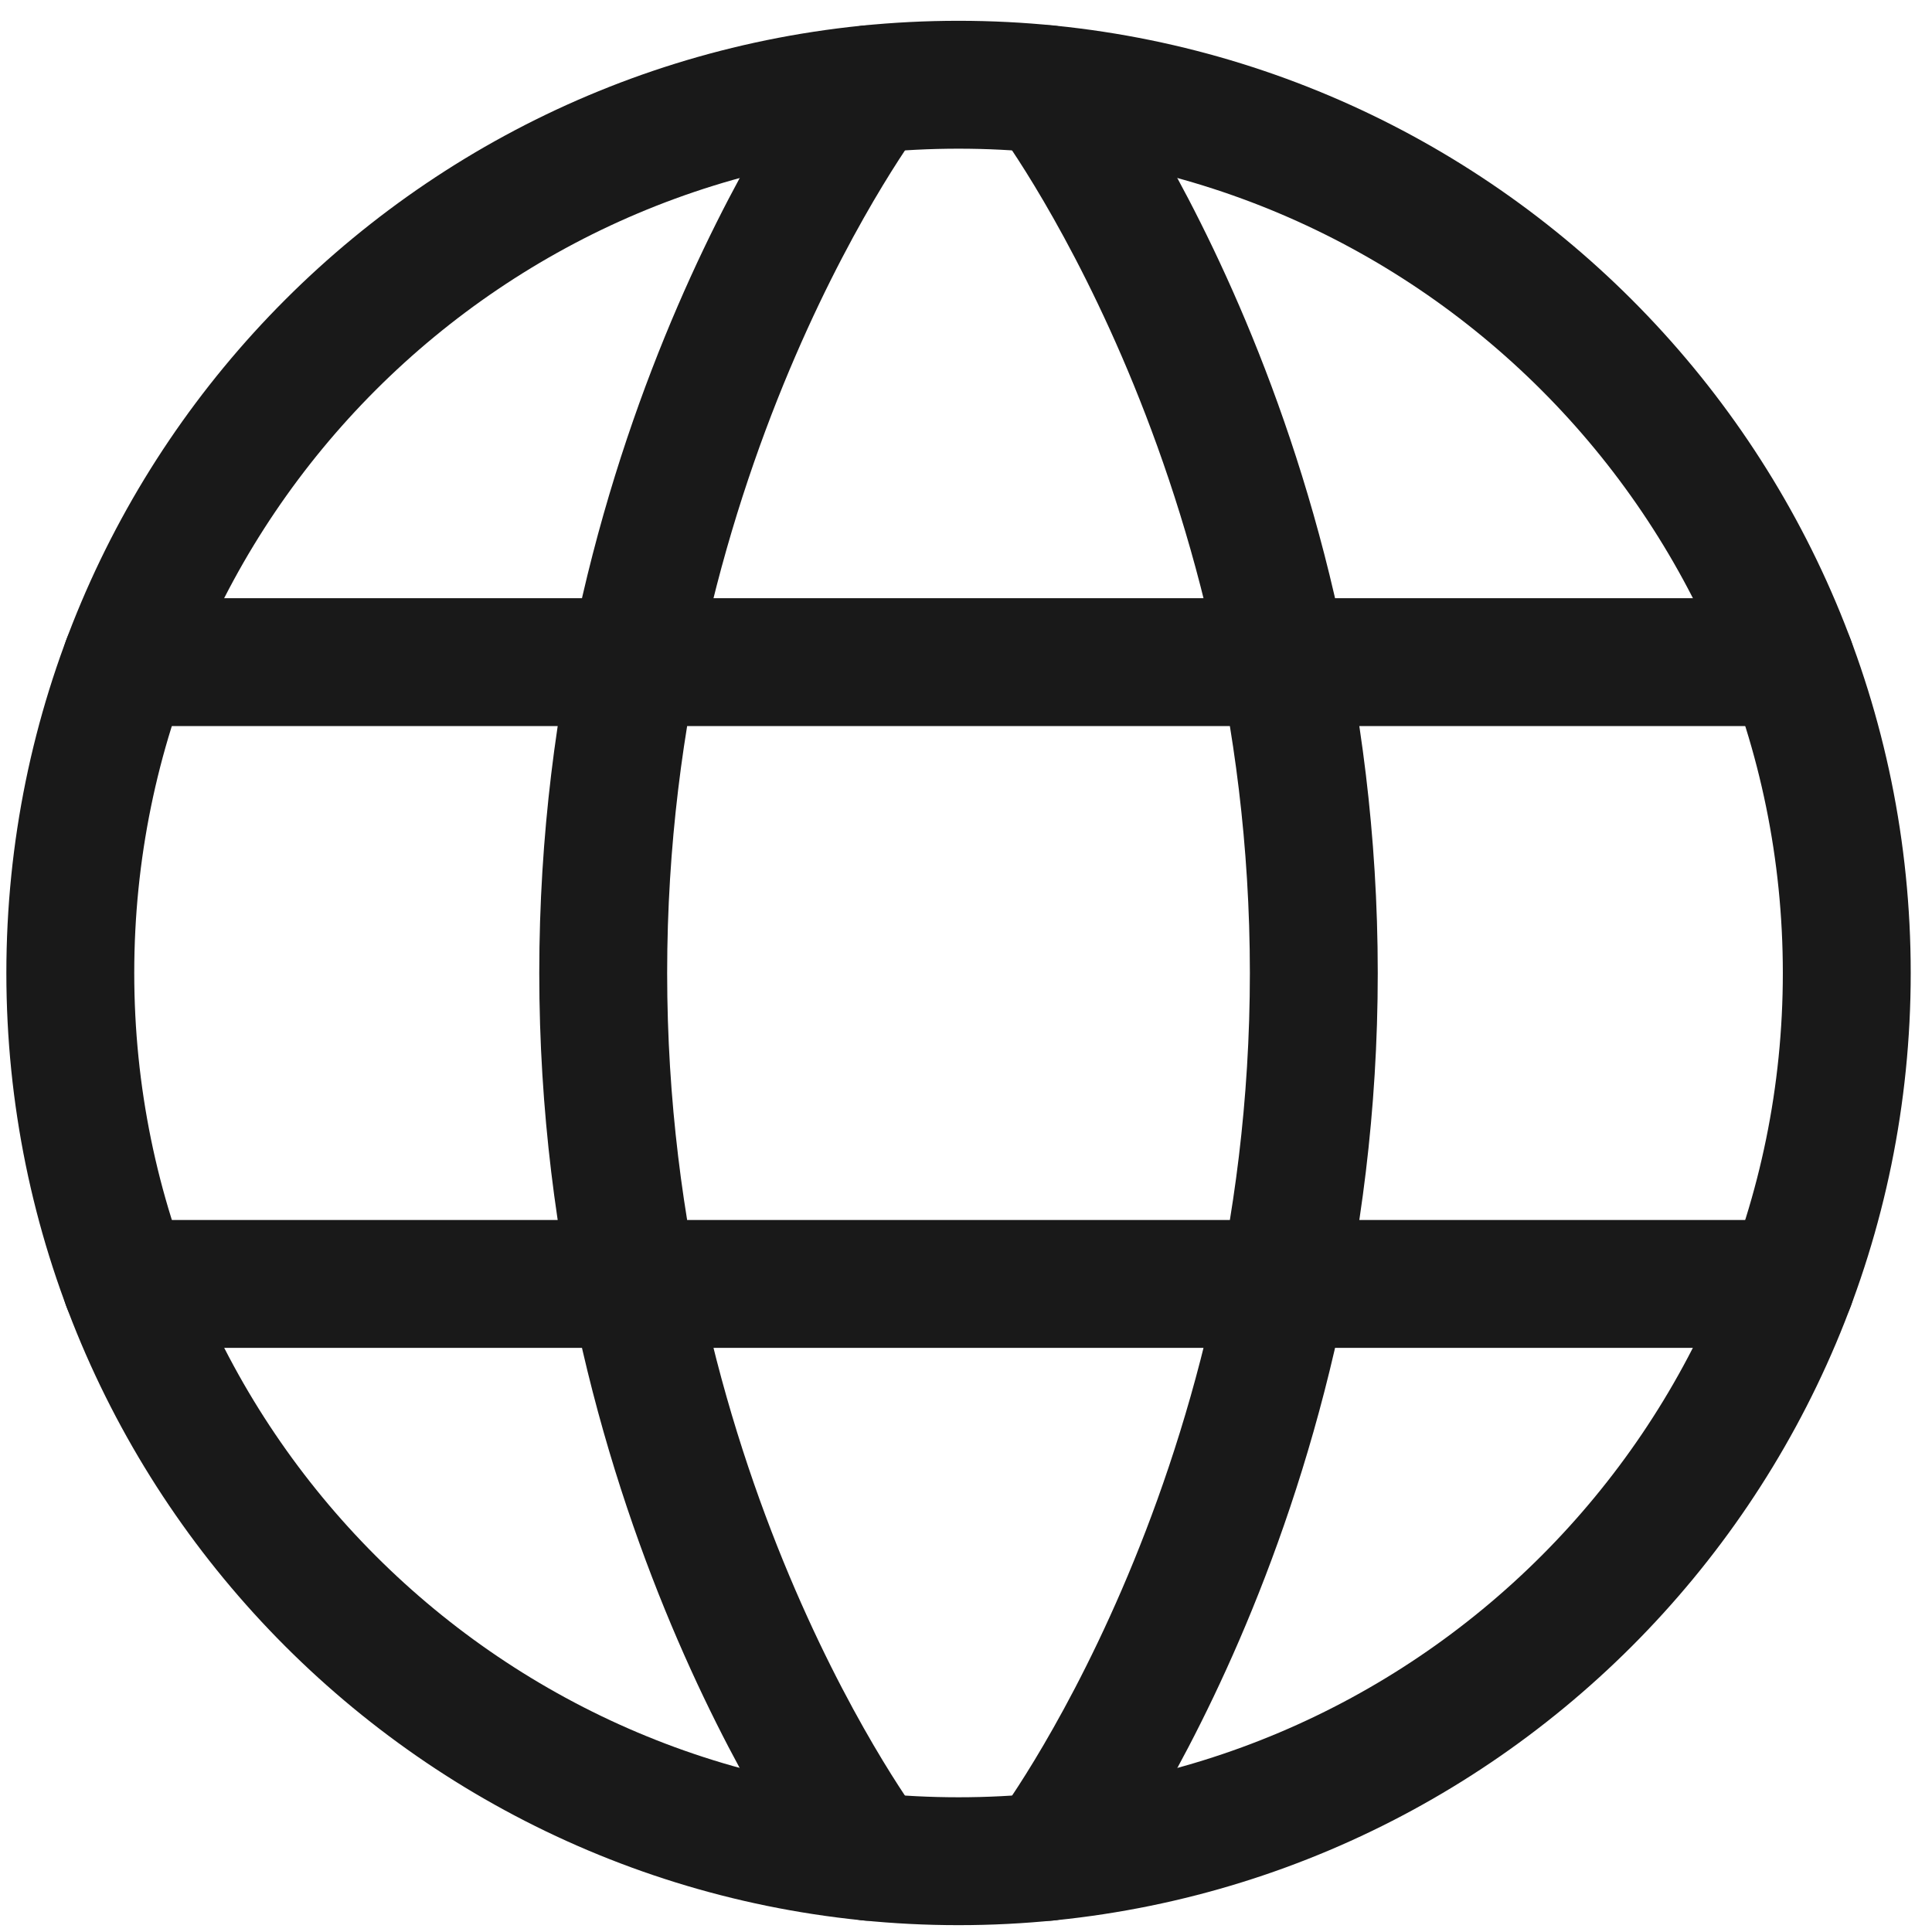 <svg
            viewBox="0 0 36 36"
            fill="none"
            xmlns="http://www.w3.org/2000/svg"
          >
            <path
              d="M1.31 18.13C1.31 27.271 8.72 34.681 17.861 34.681C27.002 34.681 34.412 27.271 34.412 18.13C34.412 8.988 27.002 1.579 17.861 1.579C8.72 1.579 1.31 8.988 1.31 18.13Z"
              stroke="#191919"
              stroke-width="2.383"
              stroke-linecap="round"
              stroke-linejoin="round"
            />
            <path
              d="M19.516 1.663C19.516 1.663 24.481 8.201 24.481 18.131C24.481 28.062 19.516 34.599 19.516 34.599M16.205 34.599C16.205 34.599 11.24 28.062 11.24 18.131C11.24 8.201 16.205 1.663 16.205 1.663M2.352 23.924H33.369M2.352 12.338H33.369"
              stroke="#191919"
              stroke-width="2.383"
              stroke-linecap="round"
              stroke-linejoin="round"
            />
          </svg>